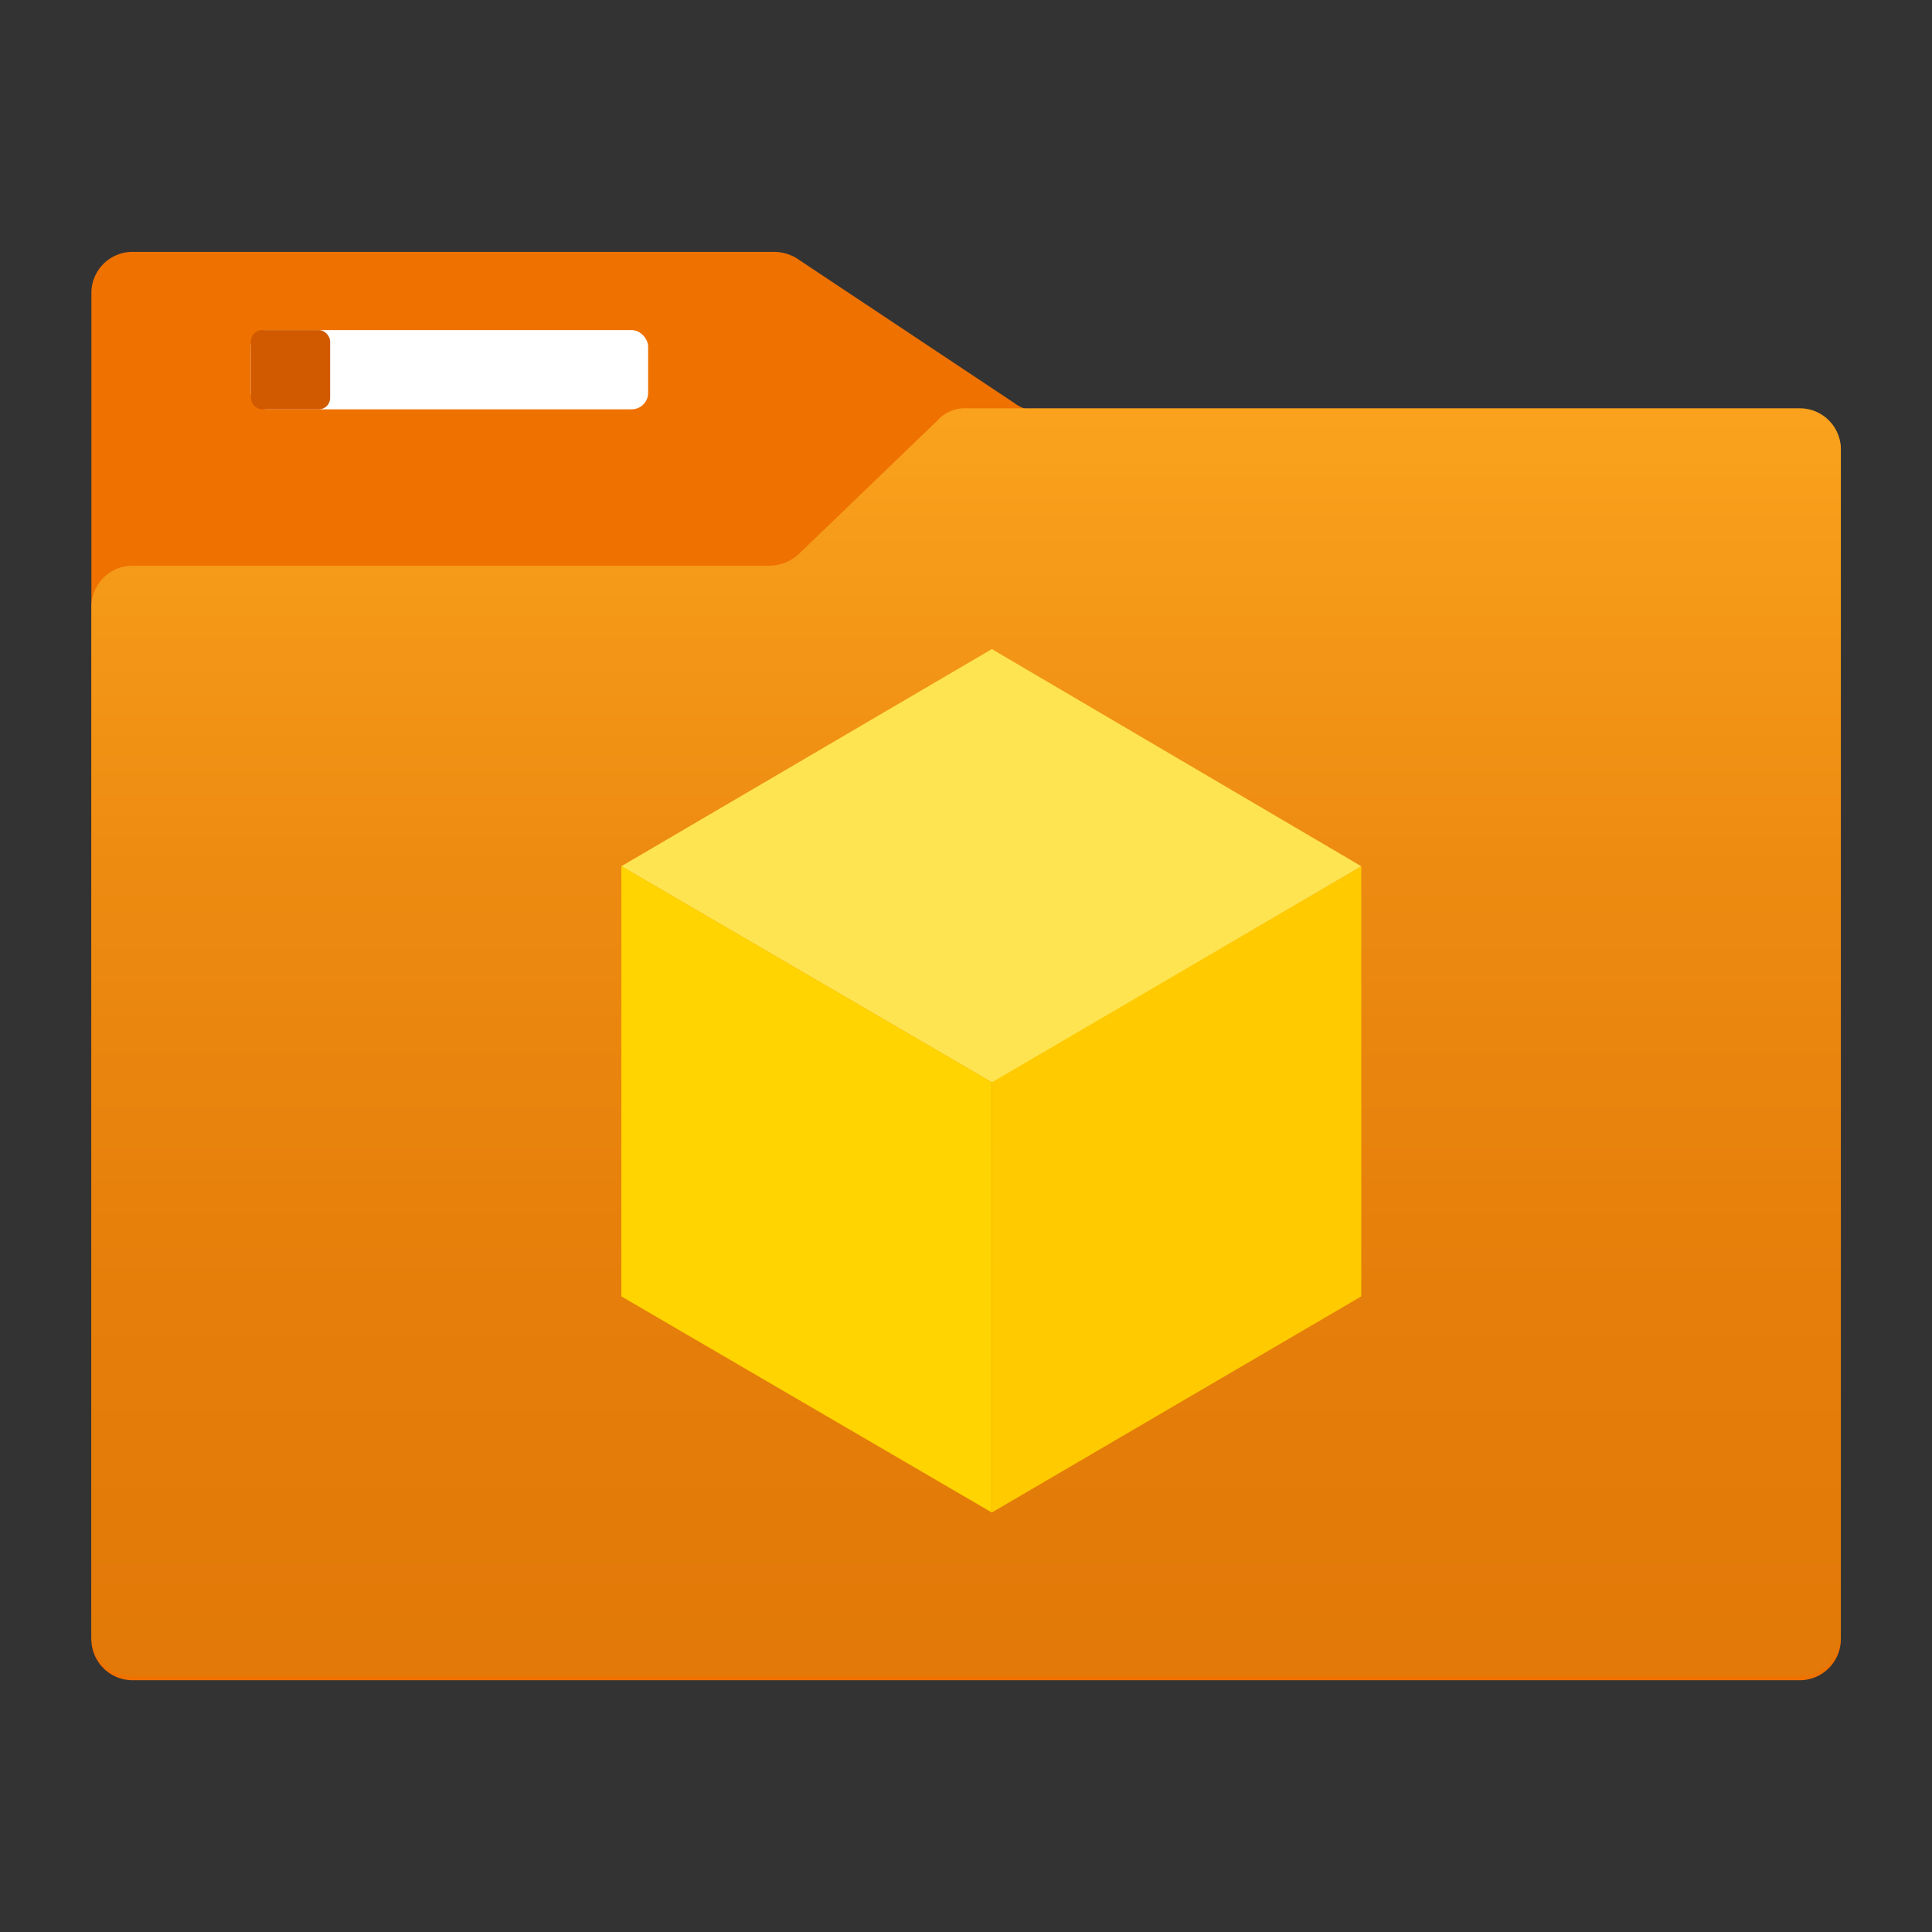 <?xml version='1.0' encoding='utf-8'?>
<svg xmlns="http://www.w3.org/2000/svg" id="ae0f0a87-55d1-4209-a659-116f5661950c" viewBox="0 0 64 64" width="64" height="64" preserveAspectRatio="xMidYMid meet"><rect x="0" y="0" width="64" height="64" fill="#333333" stroke="none"/><defs><linearGradient id="b9aa270a-a747-473c-8e0d-b8fa9ead4a39" x1="9" y1="15.92" x2="9" y2="3.58" gradientUnits="userSpaceOnUse"><stop offset="0" stop-color="#e27908" /><stop offset="0.3" stop-color="#e57e0a" /><stop offset="0.64" stop-color="#ed8b11" /><stop offset="1" stop-color="#faa21d" /><stop offset="1" stop-color="#faa21d" /></linearGradient></defs><g transform="translate(3,8.333) scale(3.409) translate(-0.492,-2.057)" data-normalized="1"><path d="M17.1,3.6H9.69a.34.34,0,0,1-.22-.07L7.35,2.12a.43.43,0,0,0-.22-.06H.9a.4.4,0,0,0-.4.39v13.1a.4.4,0,0,0,.4.39H17.1a.4.4,0,0,0,.4-.39V4A.4.4,0,0,0,17.1,3.6Z" fill="#ef7100" /><rect x="2.05" y="2.82" width="3.86" height="0.77" rx="0.16" fill="#fff" /><rect x="2.05" y="2.82" width="0.77" height="0.77" rx="0.11" fill="#d15900" /><path d="M17.1,3.58H9a.36.36,0,0,0-.28.12L7.37,5a.43.43,0,0,1-.28.11H.9a.4.4,0,0,0-.4.4v10a.4.4,0,0,0,.4.39H17.1a.4.4,0,0,0,.4-.39V4A.4.4,0,0,0,17.1,3.58Z" fill="url(#b9aa270a-a747-473c-8e0d-b8fa9ead4a39)" /><polygon points="12.84 8.03 12.84 12.21 9.25 14.31 9.25 10.12 12.84 8.03" fill="#ffca00" /><polygon points="12.84 8.03 9.25 10.13 5.65 8.03 9.25 5.92 12.84 8.03" fill="#ffe452" /><polygon points="9.25 10.13 9.25 14.31 5.65 12.21 5.65 8.03 9.25 10.13" fill="#ffd400" /></g></svg>